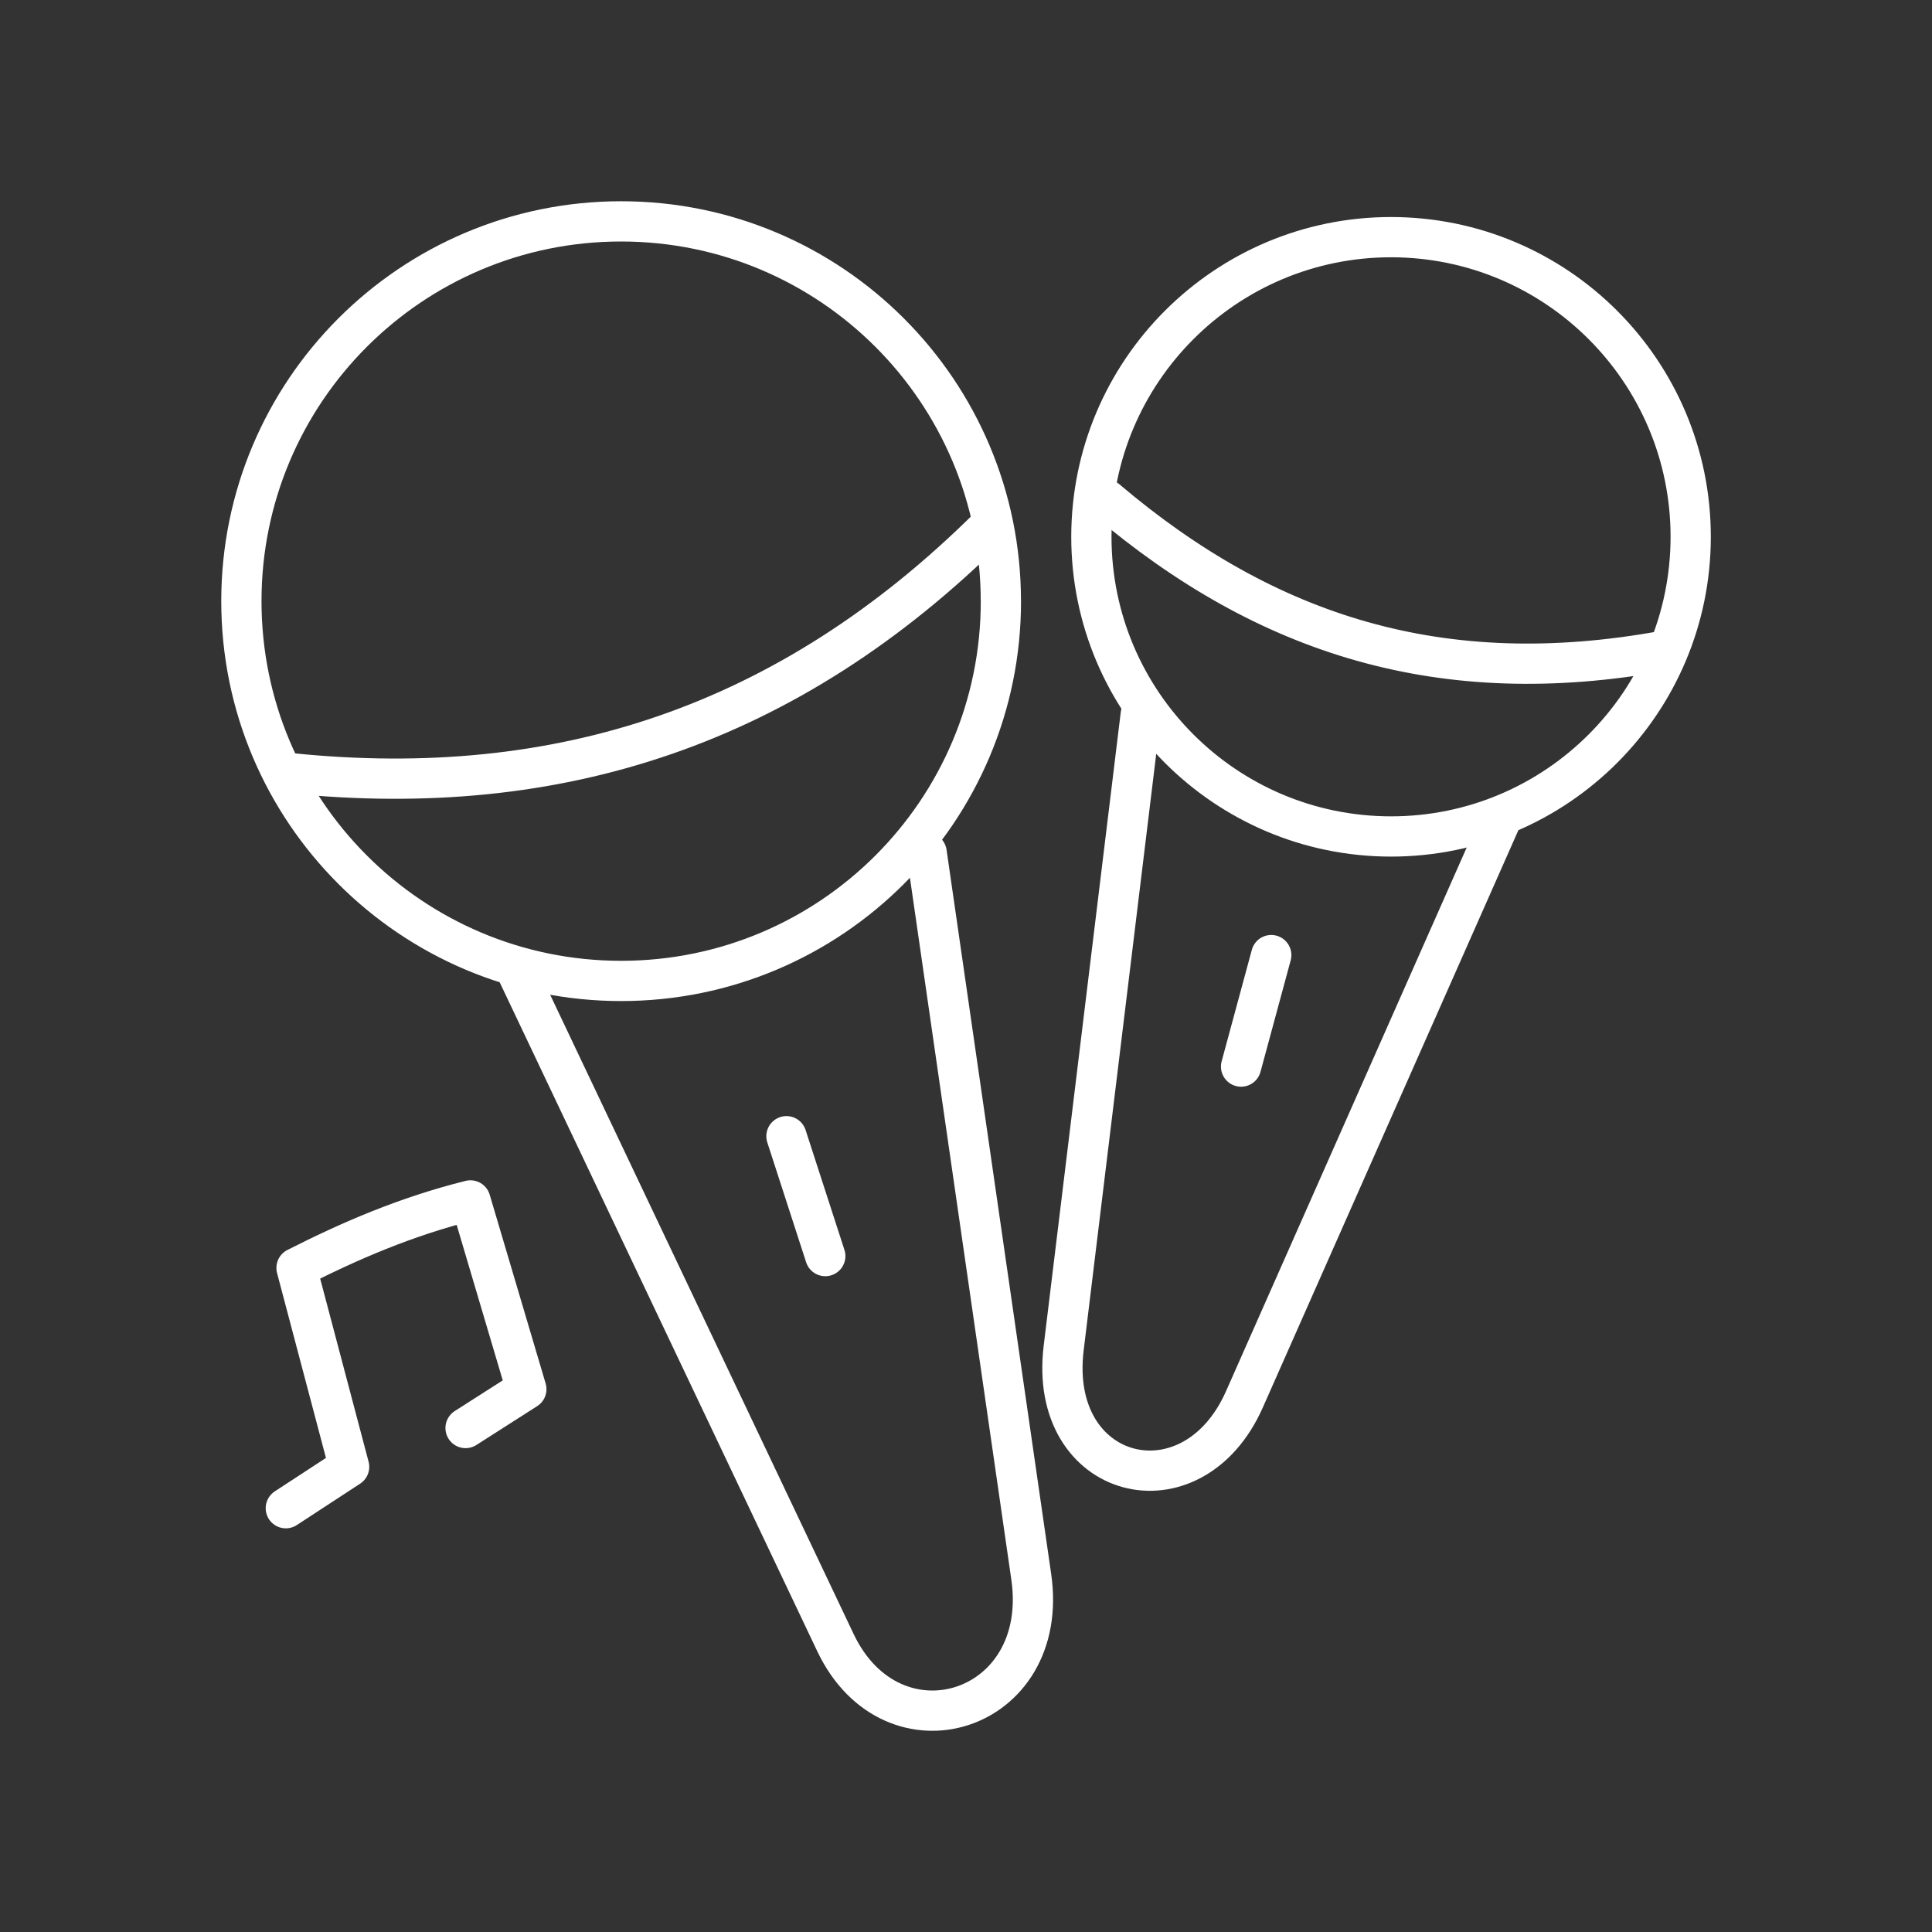 <?xml version="1.0" encoding="UTF-8"?><svg id="b" xmlns="http://www.w3.org/2000/svg" viewBox="0 0 48 48"><rect x="0" y="0" width="48" height="48" fill="#333333" stroke="none"/><defs><style>.c{fill:none;stroke:#fff;stroke-linecap:round;stroke-linejoin:round;}</style></defs><path class="c" d="m31.584,23.729l-.75,2.77m-2.492-8.751l-1.915,15.741c-.403,3.307,3.191,4.211,4.49,1.278l6.353-14.351m-9.783-8.003c4.008,3.398,8.363,4.748,13.821,3.761m.697-2.837c-.002,4.111-3.334,7.444-7.445,7.445-4.111-.002-7.444-3.334-7.445-7.445.002-4.111,3.334-7.444,7.445-7.445,4.111.002,7.444,3.334,7.445,7.445Zm-22.466,14.892l.965,2.978m-7.632-7.004l7.884,16.607c1.416,2.981,5.356,1.761,4.865-1.636l-2.599-17.99m-15.768-1.971c6.627.671,12.33-1.174,17.319-6.122m.294,1.845c0,5.211-4.224,9.435-9.435,9.435s-9.435-4.224-9.435-9.435S10.22,5.5,15.431,5.5s9.435,4.224,9.435,9.435ZM7.101,37.471l1.573-1.028-1.307-4.942c1.296-.658,2.696-1.271,4.32-1.677l1.39,4.69-1.51.965"/></svg>